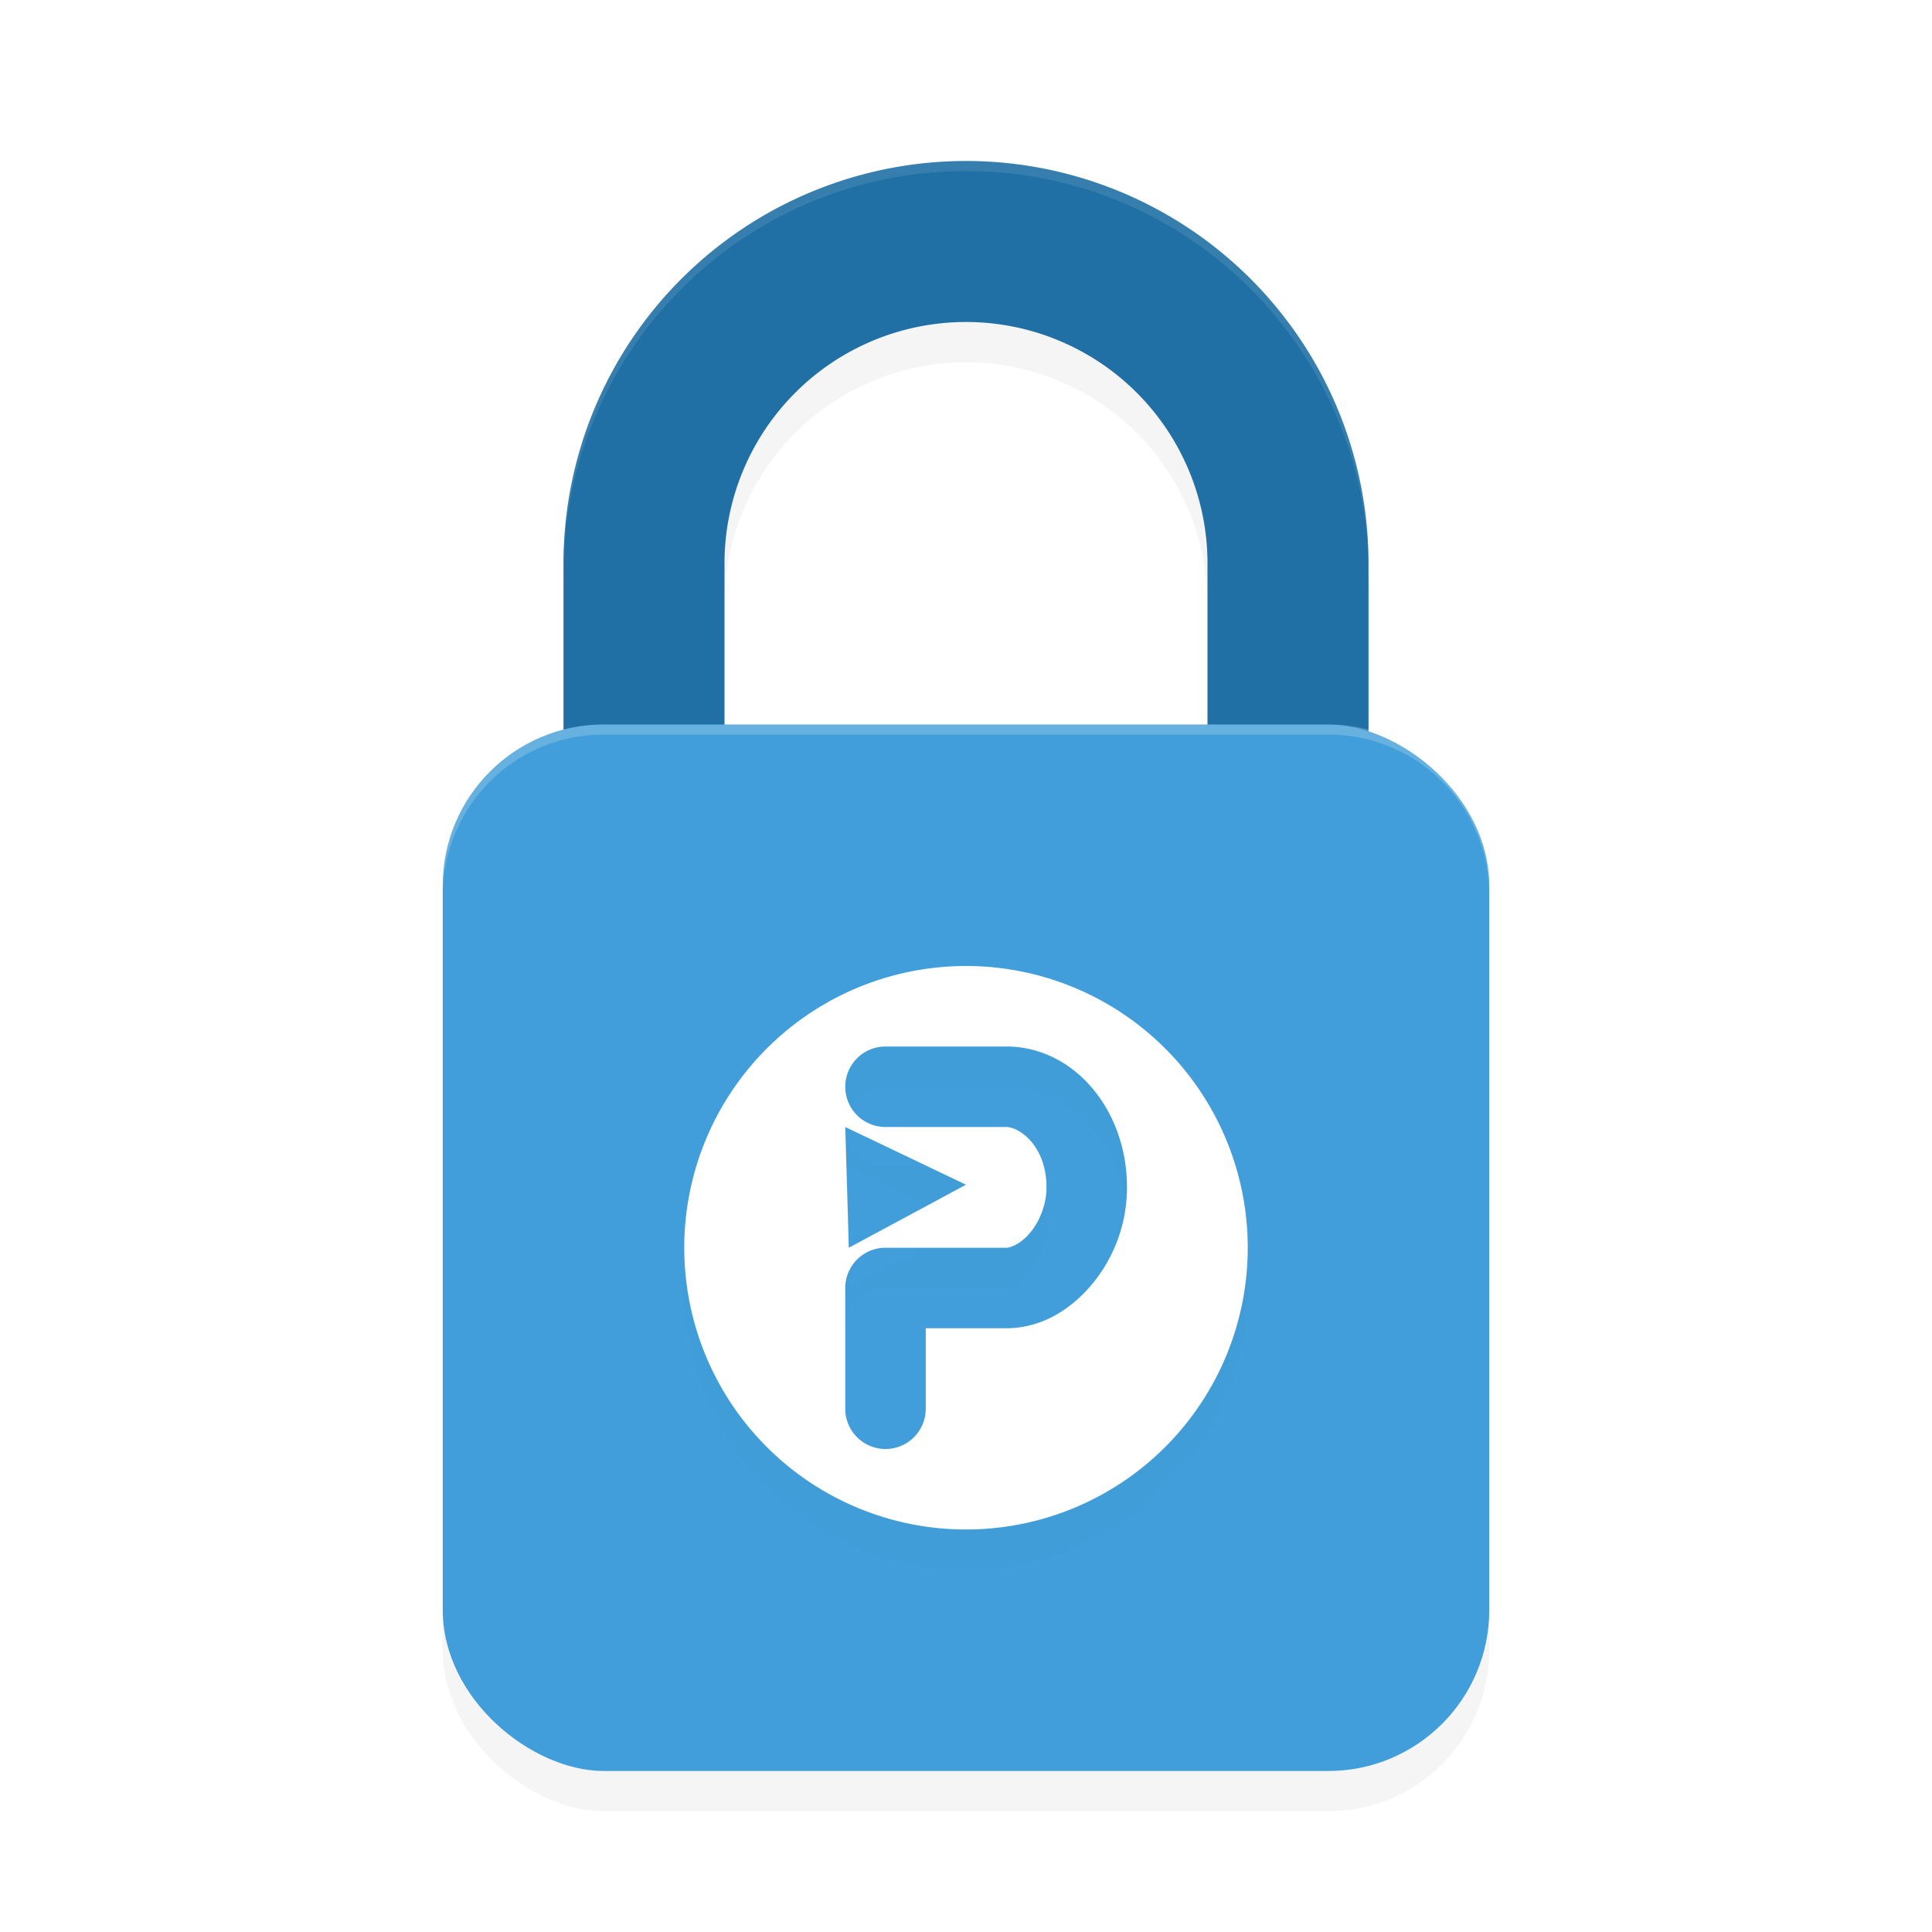 <?xml version="1.0" encoding="UTF-8" standalone="no"?>
<svg
   xmlns:dc="http://purl.org/dc/elements/1.1/"
   xmlns:cc="http://creativecommons.org/ns#"
   xmlns:rdf="http://www.w3.org/1999/02/22-rdf-syntax-ns#"
   xmlns:svg="http://www.w3.org/2000/svg"
   xmlns="http://www.w3.org/2000/svg"
   xmlns:sodipodi="http://sodipodi.sourceforge.net/DTD/sodipodi-0.dtd"
   xmlns:inkscape="http://www.inkscape.org/namespaces/inkscape"
   width="192"
   height="192"
   version="1"
   id="svg20"
   sodipodi:docname="apps_passera.svg"
   inkscape:version="0.92.3 (2405546, 2018-03-11)">
  <defs
     id="defs24">
    <filter
       inkscape:collect="always"
       style="color-interpolation-filters:sRGB"
       id="filter853"
       x="-0.055"
       width="1.11"
       y="-0.042"
       height="1.085">
      <feGaussianBlur
         inkscape:collect="always"
         stdDeviation="1.84"
         id="feGaussianBlur855" />
    </filter>
    <filter
       inkscape:collect="always"
       style="color-interpolation-filters:sRGB"
       id="filter869"
       x="-0.048"
       width="1.096"
       y="-0.048"
       height="1.096">
      <feGaussianBlur
         inkscape:collect="always"
         stdDeviation="2.08"
         id="feGaussianBlur871" />
    </filter>
    <filter
       inkscape:collect="always"
       style="color-interpolation-filters:sRGB"
       id="filter885"
       x="-0.048"
       width="1.096"
       y="-0.048"
       height="1.096">
      <feGaussianBlur
         inkscape:collect="always"
         stdDeviation="1.12"
         id="feGaussianBlur887" />
    </filter>
  </defs>
  <sodipodi:namedview
     pagecolor="#ffffff"
     bordercolor="#666666"
     borderopacity="1"
     objecttolerance="10"
     gridtolerance="10"
     guidetolerance="10"
     inkscape:pageopacity="0"
     inkscape:pageshadow="2"
     inkscape:window-width="1920"
     inkscape:window-height="1018"
     id="namedview22"
     showgrid="false"
     inkscape:zoom="1"
     inkscape:cx="96"
     inkscape:cy="76.19802"
     inkscape:window-x="0"
     inkscape:window-y="32"
     inkscape:window-maximized="1"
     inkscape:current-layer="svg20" />
  <path
     inkscape:connector-curvature="0"
     id="path2"
     d="M 96,20 A 40,40 0 0 0 56,60 v 64 h 80 V 60 A 40,40 0 0 0 96,20 Z m 0,16 A 24,24 0 0 1 120,60 V 96 H 72 V 60 A 24,24 0 0 1 96,36 Z"
     style="opacity:0.2;stroke-width:4;filter:url(#filter853)" />
  <rect
     id="rect4"
     transform="matrix(0,-1,-1,0,0,0)"
     ry="16"
     rx="16"
     y="-148"
     x="-180"
     height="104"
     width="104"
     style="opacity:0.2;stroke-width:4;filter:url(#filter869)" />
  <path
     inkscape:connector-curvature="0"
     id="path6"
     d="M 96,16 A 40,40 0 0 0 56,56 v 64 h 80 V 56 A 40,40 0 0 0 96,16 Z m 0,16 a 24,24 0 0 1 24,24 V 92 H 72 V 56 A 24,24 0 0 1 96,32 Z"
     style="fill:#2070a5;stroke-width:4" />
  <path
     style="opacity:0.1;fill:#ffffff;stroke-width:4"
     d="M 96,16 C 73.909,16 56,33.909 56,56 v 1 c 0,-22.091 17.909,-40 40,-40 22.091,0 40,17.909 40,40 V 56 C 136,33.909 118.091,16 96,16 Z"
     id="path8"
     inkscape:connector-curvature="0"
     sodipodi:nodetypes="sscscss" />
  <rect
     id="rect10"
     transform="matrix(0,-1,-1,0,0,0)"
     ry="16"
     rx="16"
     y="-148"
     x="-176"
     height="104"
     width="104"
     style="fill:#419eda;stroke-width:4" />
  <path
     inkscape:connector-curvature="0"
     id="path12"
     d="m 96,100 a 28,28 0 0 0 -28,28 28,28 0 0 0 28,28 28,28 0 0 0 28,-28 28,28 0 0 0 -28,-28 z m -8,8 h 12 c 6.713,0 12,6.271 12,14 0,3.673 -1.327,7.002 -3.406,9.539 -2.079,2.538 -5.045,4.461 -8.594,4.461 h -8 v 8 a 4,4 0 1 1 -8,0 v -12 a 4,4 0 0 1 4,-4 h 12 c 0.451,0 1.485,-0.407 2.406,-1.531 0.921,-1.124 1.594,-2.788 1.594,-4.469 0,-4.133 -2.713,-6 -4,-6 H 88 a 4,4 0 1 1 0,-8 z m -4,8 6,2.867 6,2.867 -5.82,3.133 -5.828,3.133 -0.172,-6 z"
     style="opacity:0.1;stroke-width:4;filter:url(#filter885)" />
  <path
     inkscape:connector-curvature="0"
     id="path14"
     d="m 96,96 a 28,28 0 0 0 -28,28 28,28 0 0 0 28,28 28,28 0 0 0 28,-28 28,28 0 0 0 -28,-28 z m -8,8 h 12 c 6.713,0 12,6.271 12,14 0,3.673 -1.327,7.002 -3.406,9.539 C 106.515,130.077 103.549,132 100,132 h -8 v 8 a 4,4 0 1 1 -8,0 v -12 a 4,4 0 0 1 4,-4 h 12 c 0.451,0 1.485,-0.407 2.406,-1.531 C 103.327,121.345 104,119.681 104,118 c 0,-4.133 -2.713,-6 -4,-6 H 88 a 4,4 0 1 1 0,-8 z m -4,8 6,2.867 6,2.867 -5.82,3.133 L 84.352,124 84.18,118 Z"
     style="fill:#ffffff;stroke-width:4" />
  <path
     style="opacity:0.2;fill:#ffffff;stroke-width:4"
     d="M 60 72 C 51.136 72 44 79.136 44 88 L 44 89 C 44 80.136 51.136 73 60 73 L 132 73 C 140.864 73 148 80.136 148 89 L 148 88 C 148 79.136 140.864 72 132 72 L 60 72 z "
     id="path16" />
</svg>
